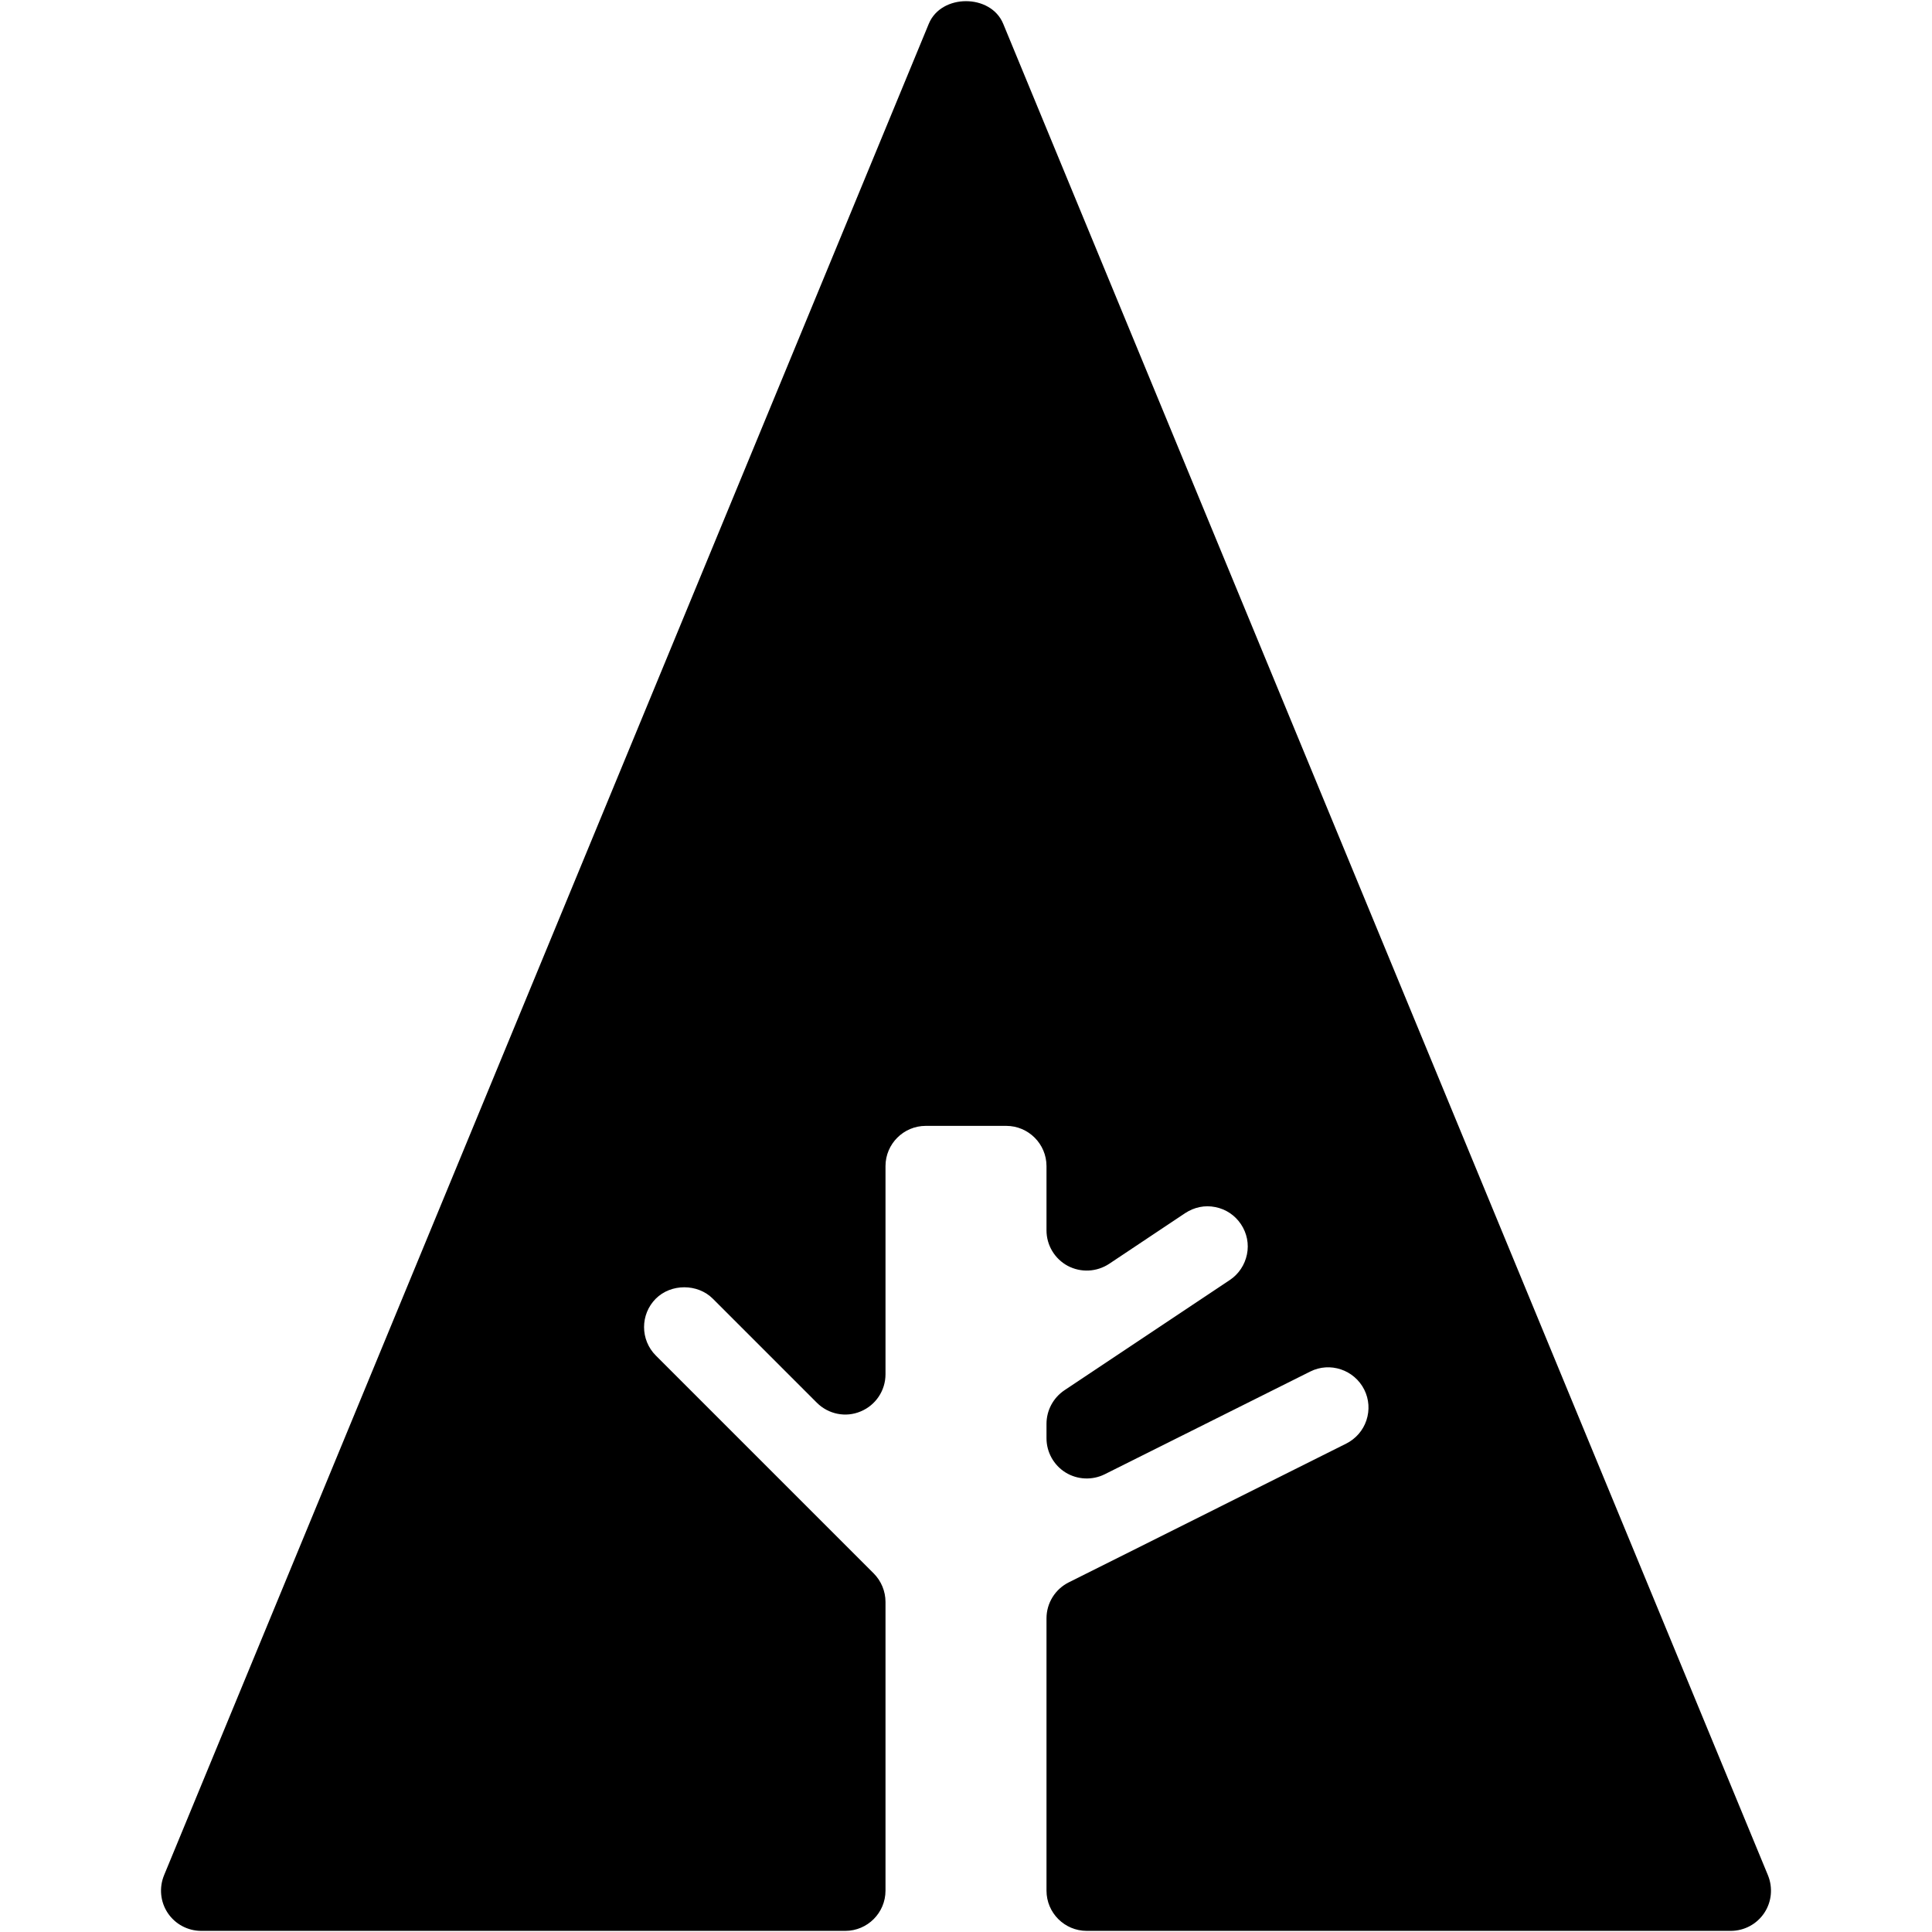 <?xml version="1.0" encoding="iso-8859-1"?>
<!-- Generator: Adobe Illustrator 19.0.0, SVG Export Plug-In . SVG Version: 6.00 Build 0)  -->
<svg version="1.1" id="Layer_1" xmlns="http://www.w3.org/2000/svg" xmlns:xlink="http://www.w3.org/1999/xlink" x="0px" y="0px"
	 viewBox="0 0 24 24" style="enable-background:new 0 0 24 24;" xml:space="preserve">
<path d="M21.962,23.295l-9.5-23c-0.154-0.374-0.77-0.374-0.924,0l-9.5,23c-0.063,0.154-0.047,0.33,0.046,0.469
	s0.249,0.222,0.416,0.222h8c0.276,0,0.5-0.224,0.5-0.5V19.9c0-0.133-0.053-0.26-0.146-0.354l-2.707-2.707
	c-0.195-0.195-0.195-0.512,0-0.707c0.189-0.188,0.518-0.188,0.707,0l1.293,1.293c0.144,0.144,0.36,0.187,0.545,0.108
	C10.878,17.456,11,17.274,11,17.072v-2.586c0-0.276,0.225-0.5,0.5-0.5h1c0.275,0,0.5,0.224,0.5,0.5v0.798
	c0,0.185,0.102,0.354,0.264,0.441c0.163,0.086,0.358,0.077,0.514-0.025l0.946-0.631c0.112-0.073,0.243-0.101,0.374-0.074
	c0.131,0.026,0.244,0.102,0.318,0.213c0.074,0.111,0.101,0.245,0.074,0.375s-0.102,0.244-0.213,0.318l-2.055,1.37
	C13.084,17.364,13,17.52,13,17.687v0.18c0,0.173,0.09,0.334,0.237,0.425c0.146,0.09,0.331,0.099,0.486,0.022l2.553-1.276
	c0.246-0.124,0.547-0.022,0.671,0.224c0.06,0.12,0.069,0.255,0.027,0.382c-0.042,0.126-0.132,0.229-0.251,0.289l-3.447,1.724
	C13.107,19.742,13,19.914,13,20.104v3.382c0,0.276,0.224,0.5,0.5,0.5h8c0.167,0,0.323-0.083,0.416-0.222
	S22.025,23.449,21.962,23.295z"/>
<g>
</g>
<g>
</g>
<g>
</g>
<g>
</g>
<g>
</g>
<g>
</g>
<g>
</g>
<g>
</g>
<g>
</g>
<g>
</g>
<g>
</g>
<g>
</g>
<g>
</g>
<g>
</g>
<g>
</g>
</svg>
